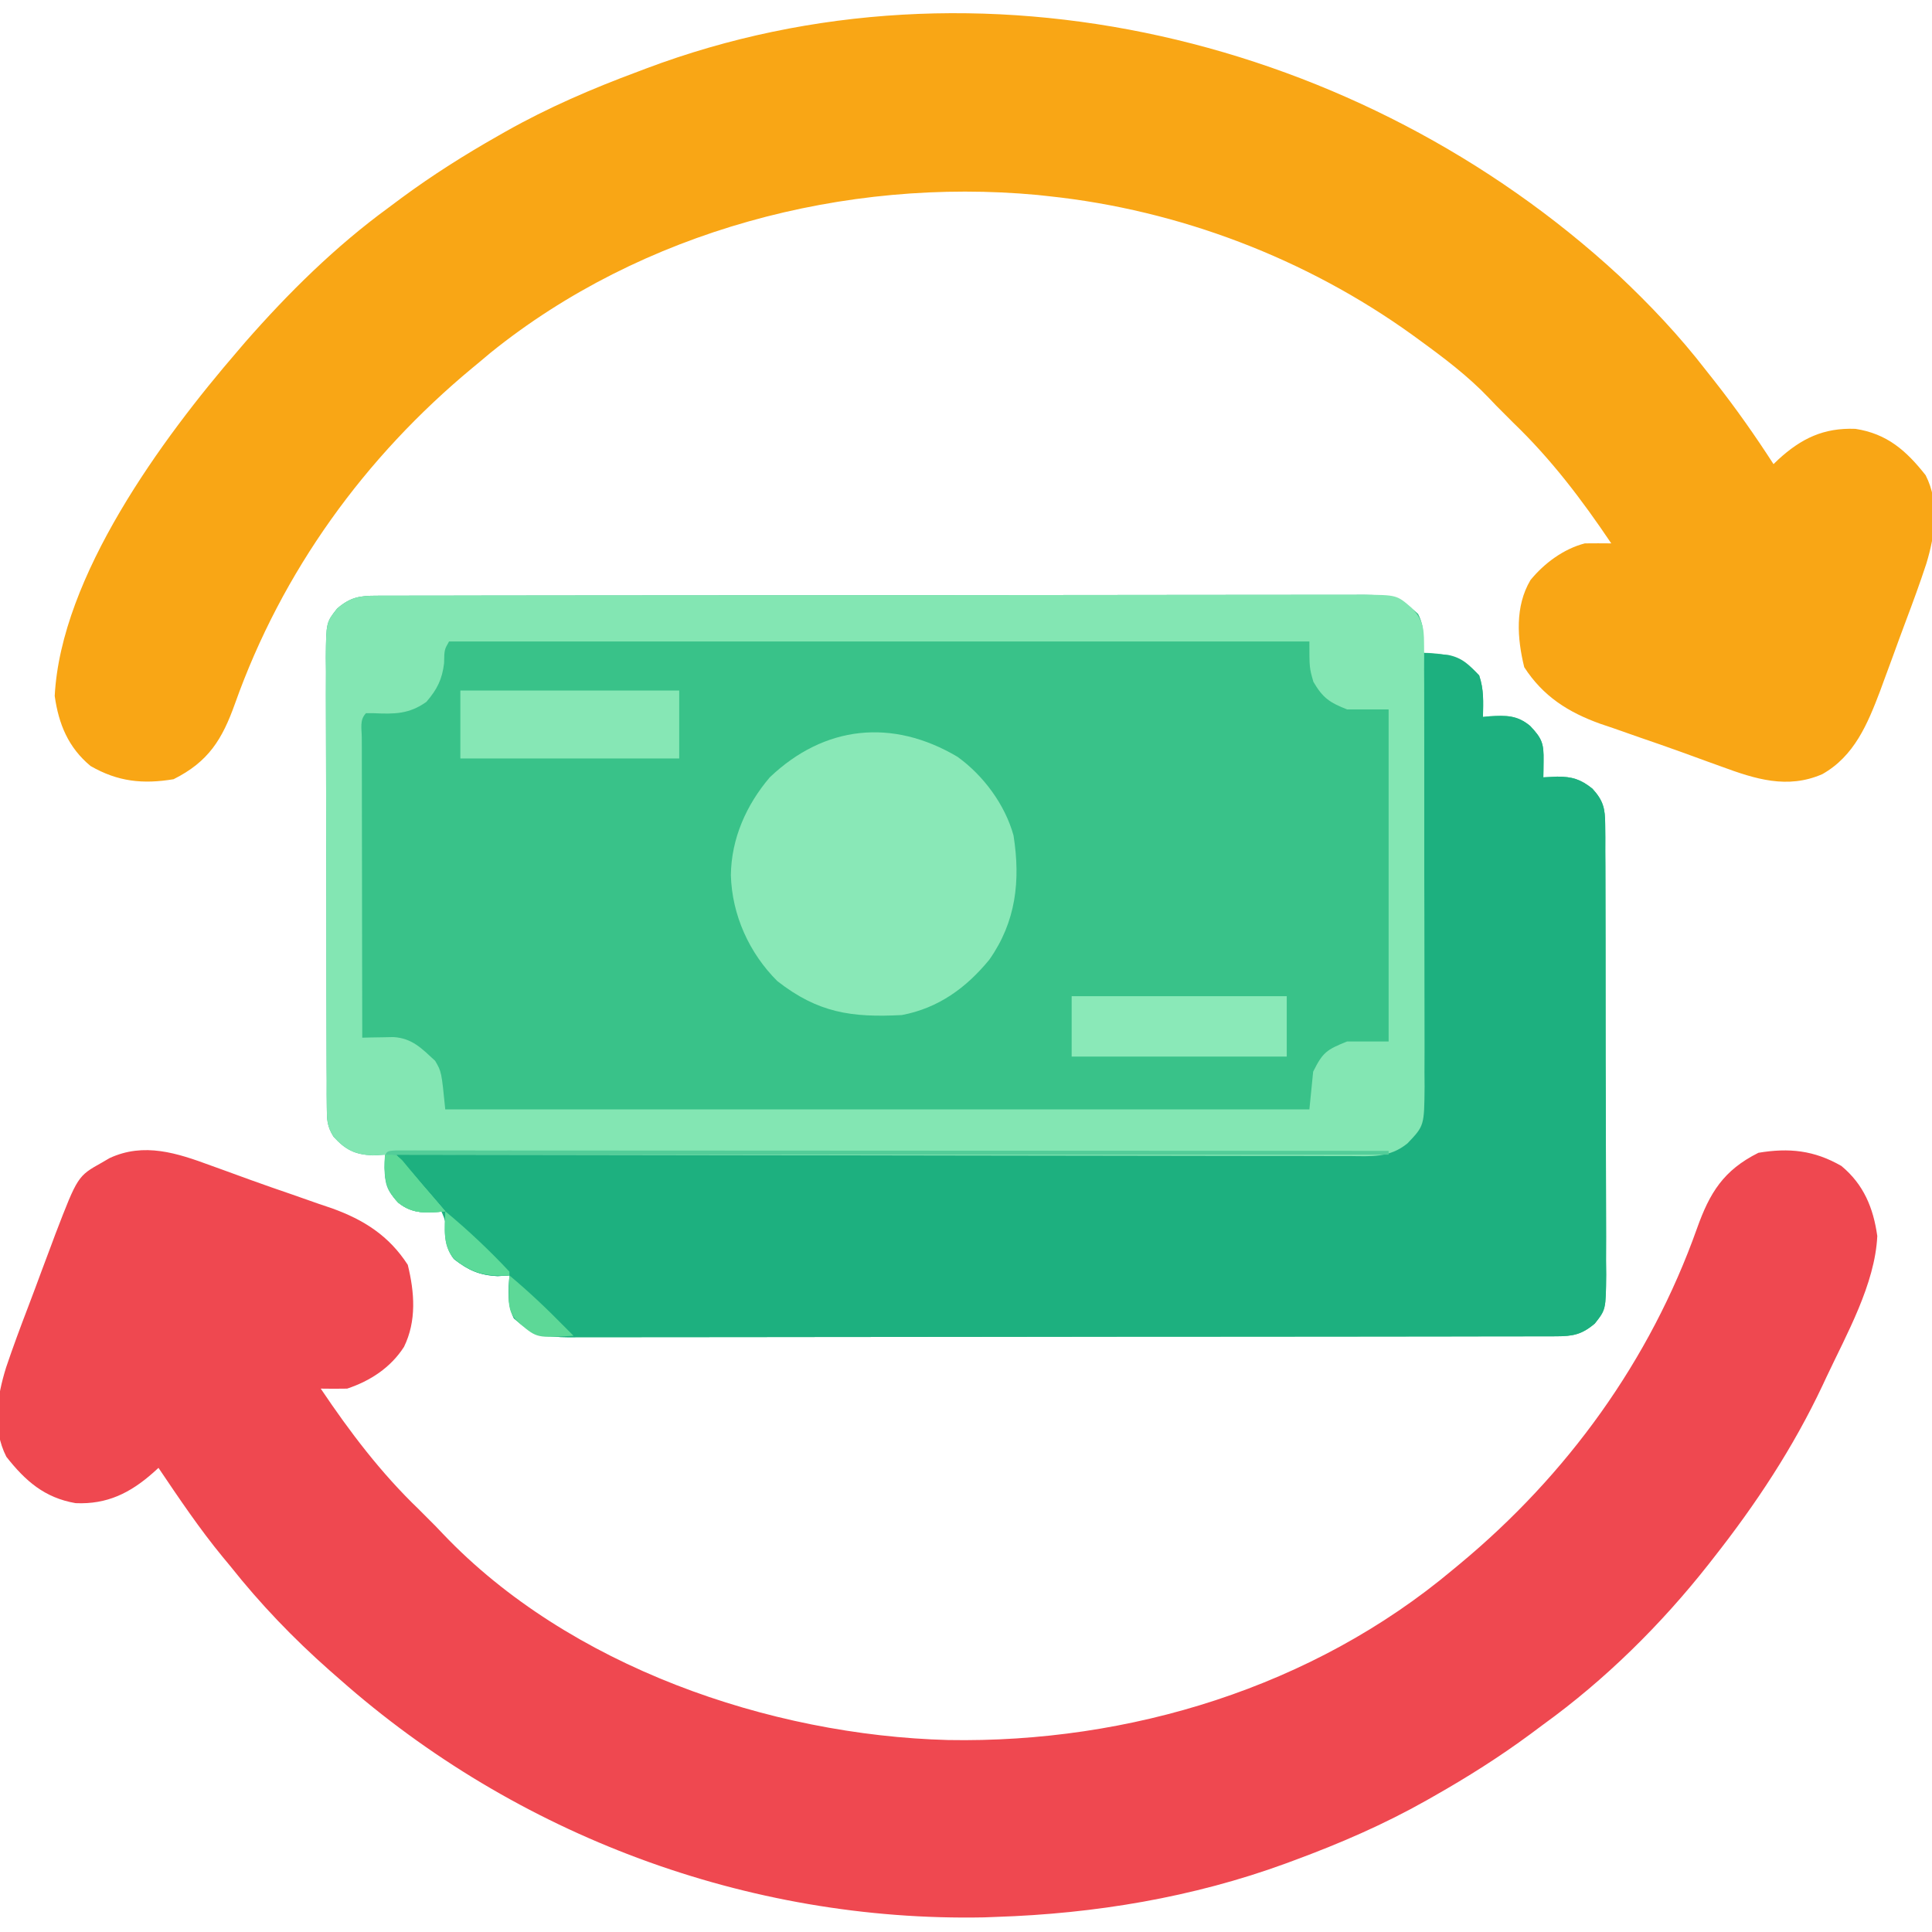 <?xml version="1.0" encoding="UTF-8"?>
<svg version="1.1" xmlns="http://www.w3.org/2000/svg" width="512" height="512">
<path d="M0 0 C0.957 -0.004 1.915 -0.008 2.901 -0.012 C4.482 -0.01 4.482 -0.01 6.095 -0.009 C7.772 -0.013 7.772 -0.013 9.483 -0.018 C13.248 -0.027 17.014 -0.028 20.779 -0.03 C23.471 -0.034 26.163 -0.039 28.855 -0.045 C36.181 -0.058 43.507 -0.064 50.834 -0.069 C55.407 -0.072 59.98 -0.076 64.553 -0.08 C77.212 -0.092 89.87 -0.103 102.528 -0.106 C103.339 -0.106 104.149 -0.107 104.984 -0.107 C105.796 -0.107 106.608 -0.107 107.445 -0.107 C109.091 -0.108 110.737 -0.108 112.383 -0.109 C113.199 -0.109 114.016 -0.109 114.857 -0.109 C128.09 -0.113 141.324 -0.131 154.557 -0.154 C168.139 -0.178 181.72 -0.19 195.302 -0.192 C202.93 -0.192 210.557 -0.198 218.185 -0.216 C224.679 -0.232 231.173 -0.237 237.667 -0.229 C240.981 -0.225 244.295 -0.227 247.609 -0.24 C251.2 -0.252 254.791 -0.247 258.382 -0.236 C259.432 -0.244 260.481 -0.252 261.563 -0.26 C267.842 -0.217 271.467 0.433 276.178 4.819 C277.97 8.308 277.56 11.239 277.366 15.131 C277.946 15.146 278.526 15.16 279.123 15.174 C285.212 15.546 288.14 16.694 292.366 21.131 C293.649 24.981 293.432 28.079 293.366 32.131 C293.946 32.073 294.526 32.015 295.123 31.956 C299.474 31.704 302.415 31.637 305.866 34.506 C309.084 37.885 309.493 39.239 309.428 43.756 C309.419 44.574 309.41 45.391 309.401 46.233 C309.383 47.173 309.383 47.173 309.366 48.131 C311.191 48.039 311.191 48.039 313.053 47.944 C316.98 47.951 319.232 48.624 322.366 51.131 C325.267 54.306 325.744 56.395 325.76 60.659 C325.771 61.784 325.783 62.908 325.794 64.066 C325.792 65.295 325.789 66.525 325.786 67.791 C325.794 69.089 325.803 70.387 325.811 71.724 C325.833 75.282 325.836 78.84 325.835 82.398 C325.834 85.37 325.843 88.342 325.851 91.314 C325.871 98.328 325.873 105.341 325.867 112.355 C325.86 119.585 325.883 126.814 325.92 134.044 C325.951 140.256 325.962 146.467 325.958 152.679 C325.956 156.387 325.962 160.095 325.986 163.803 C326.012 167.94 325.999 172.076 325.981 176.213 C325.994 177.438 326.007 178.663 326.021 179.926 C325.929 189.179 325.929 189.179 323.015 192.876 C319.537 195.837 317.144 196.256 312.731 196.263 C311.295 196.269 311.295 196.269 309.83 196.274 C308.249 196.273 308.249 196.273 306.636 196.272 C305.519 196.275 304.401 196.278 303.249 196.281 C299.483 196.29 295.718 196.291 291.952 196.293 C289.26 196.297 286.568 196.302 283.877 196.308 C276.55 196.321 269.224 196.327 261.898 196.332 C257.324 196.334 252.751 196.339 248.178 196.343 C235.52 196.355 222.861 196.366 210.203 196.369 C208.987 196.369 208.987 196.369 207.747 196.37 C206.935 196.37 206.123 196.37 205.286 196.37 C203.64 196.371 201.994 196.371 200.349 196.372 C199.532 196.372 198.716 196.372 197.875 196.372 C184.641 196.376 171.408 196.394 158.174 196.417 C144.593 196.441 131.011 196.453 117.429 196.454 C109.801 196.455 102.174 196.461 94.546 196.479 C88.052 196.495 81.558 196.5 75.064 196.491 C71.75 196.488 68.436 196.49 65.122 196.503 C61.531 196.515 57.94 196.509 54.349 196.499 C53.299 196.507 52.25 196.515 51.169 196.523 C44.888 196.48 41.329 195.789 36.553 191.506 C34.714 187.828 35.133 184.169 35.366 180.131 C34.334 180.193 33.303 180.255 32.241 180.319 C27.38 180.084 24.287 178.721 20.553 175.631 C17.592 171.891 18.292 167.63 18.366 163.131 C17.496 163.218 17.496 163.218 16.608 163.307 C12.297 163.556 9.312 163.627 5.866 160.819 C2.019 156.684 2.263 153.594 2.366 148.131 C1.314 148.193 0.262 148.255 -0.822 148.319 C-5.619 148.083 -8.028 146.885 -11.25 143.368 C-12.973 140.584 -13.016 138.864 -13.029 135.604 C-13.04 134.479 -13.051 133.355 -13.063 132.197 C-13.06 130.967 -13.057 129.738 -13.054 128.472 C-13.063 127.174 -13.071 125.876 -13.08 124.539 C-13.102 120.981 -13.105 117.423 -13.103 113.865 C-13.103 110.893 -13.112 107.921 -13.12 104.949 C-13.139 97.935 -13.142 90.922 -13.135 83.908 C-13.129 76.678 -13.152 69.449 -13.189 62.218 C-13.219 56.007 -13.231 49.795 -13.227 43.584 C-13.225 39.876 -13.23 36.168 -13.255 32.46 C-13.281 28.323 -13.267 24.187 -13.25 20.05 C-13.263 18.825 -13.276 17.6 -13.29 16.337 C-13.198 7.084 -13.198 7.084 -10.283 3.387 C-6.806 0.426 -4.413 0.007 0 0 Z " fill="#39C289" transform="translate(99.634,157.869)"/>
<path d="M0 0 C8.314 7.826 16.008 15.957 23 25 C23.829 26.05 24.658 27.099 25.488 28.148 C31.033 35.206 36.133 42.455 41 50 C41.413 49.602 41.825 49.203 42.25 48.793 C48.359 43.188 54.288 40.329 62.699 40.648 C71.09 41.931 76.203 46.447 81.312 52.938 C85.077 60.286 83.795 68.785 81.496 76.385 C79.815 81.5 77.966 86.55 76.066 91.587 C74.875 94.749 73.72 97.921 72.57 101.098 C71.817 103.144 71.062 105.19 70.305 107.234 C69.964 108.167 69.623 109.099 69.272 110.06 C65.926 118.871 62.415 127.372 53.93 132.16 C44.67 136.19 36.145 133.452 27.125 130.125 C26.007 129.722 24.89 129.319 23.739 128.905 C21.372 128.049 19.008 127.188 16.646 126.322 C12.981 124.993 9.301 123.72 5.613 122.457 C3.221 121.618 0.829 120.778 -1.562 119.938 C-2.673 119.563 -3.783 119.189 -4.927 118.803 C-13.441 115.743 -20.08 111.513 -25.062 103.812 C-26.94 96.176 -27.55 87.697 -23.402 80.715 C-19.769 76.272 -14.595 72.435 -9 71 C-6.667 70.975 -4.333 70.973 -2 71 C-9.764 59.455 -17.931 48.669 -28 39 C-33 34 -33 34 -34.402 32.492 C-40.014 26.593 -46.437 21.775 -53 17 C-53.557 16.594 -54.113 16.188 -54.687 15.769 C-82.815 -4.489 -116.527 -17.344 -151 -21 C-152.014 -21.111 -153.029 -21.222 -154.074 -21.336 C-204.987 -26.063 -258.919 -11.845 -298.988 20.473 C-299.982 21.307 -300.976 22.141 -302 23 C-302.572 23.473 -303.143 23.946 -303.732 24.433 C-332.31 48.111 -354.255 78.387 -366.73 113.479 C-370.091 122.902 -373.731 128.866 -383 133.5 C-391.106 134.851 -397.758 134.175 -405 130 C-410.904 125.101 -413.455 118.883 -414.5 111.438 C-412.857 79.675 -386.054 43.242 -366 20 C-365.031 18.865 -365.031 18.865 -364.043 17.707 C-352.522 4.556 -340.127 -7.681 -326 -18 C-324.849 -18.858 -323.698 -19.716 -322.547 -20.574 C-314.358 -26.611 -305.848 -31.984 -297 -37 C-296.342 -37.375 -295.683 -37.75 -295.005 -38.137 C-283.736 -44.496 -272.121 -49.5 -260 -54 C-259.278 -54.274 -258.556 -54.549 -257.812 -54.832 C-169.609 -88.039 -68.069 -62.814 0 0 Z " fill="#F9A615" transform="translate(429,73)"/>
<path d="M0 0 C1.676 0.604 1.676 0.604 3.386 1.22 C5.753 2.076 8.117 2.937 10.479 3.803 C14.144 5.132 17.824 6.405 21.512 7.668 C23.904 8.507 26.296 9.347 28.688 10.188 C30.353 10.749 30.353 10.749 32.052 11.322 C40.566 14.382 47.205 18.612 52.188 26.312 C53.98 33.601 54.563 41.16 51.188 48.062 C47.656 53.556 42.258 57.081 36.125 59.125 C33.792 59.165 31.458 59.169 29.125 59.125 C36.889 70.67 45.056 81.456 55.125 91.125 C60.125 96.125 60.125 96.125 61.527 97.633 C94.859 132.676 147.991 151 195.406 152.25 C243.394 153.109 292.077 138.214 329.125 107.125 C329.697 106.652 330.268 106.179 330.857 105.692 C359.435 82.014 381.38 51.738 393.855 16.646 C397.216 7.223 400.856 1.259 410.125 -3.375 C418.231 -4.726 424.883 -4.05 432.125 0.125 C438.029 5.024 440.58 11.242 441.625 18.688 C441.031 31.433 433.458 44.774 428.125 56.125 C427.801 56.818 427.478 57.51 427.144 58.224 C419.324 74.814 409.46 89.735 398.125 104.125 C397.702 104.667 397.279 105.208 396.843 105.766 C384.315 121.658 369.527 136.274 353.125 148.125 C351.977 148.978 350.83 149.833 349.684 150.688 C341.493 156.732 332.978 162.107 324.125 167.125 C323.137 167.688 323.137 167.688 322.13 168.262 C310.865 174.618 299.252 179.649 287.125 184.125 C286.371 184.405 285.617 184.684 284.84 184.973 C260.248 193.965 234.249 198.275 208.125 199.125 C207.054 199.166 205.983 199.208 204.879 199.25 C142.287 200.476 80.889 177.513 34.125 136.125 C33.243 135.354 32.362 134.583 31.453 133.789 C21.797 125.243 13.137 116.228 5.125 106.125 C4.48 105.348 3.836 104.57 3.172 103.77 C-3.026 96.248 -8.428 88.196 -13.875 80.125 C-14.329 80.536 -14.783 80.948 -15.25 81.372 C-21.351 86.775 -27.478 89.843 -35.832 89.477 C-44.079 88.057 -49.144 83.594 -54.188 77.188 C-58.008 69.695 -56.659 61.232 -54.261 53.521 C-52.456 48.156 -50.483 42.859 -48.459 37.573 C-47.186 34.245 -45.947 30.906 -44.713 27.562 C-43.911 25.419 -43.107 23.275 -42.301 21.133 C-41.933 20.146 -41.565 19.16 -41.186 18.143 C-35.28 2.801 -35.28 2.801 -28.812 -0.812 C-28.162 -1.193 -27.511 -1.573 -26.84 -1.965 C-17.691 -6.203 -8.943 -3.298 0 0 Z " fill="#EF4850" transform="translate(55.875,308.875)"/>
<path d="M0 0 C1.428 0.105 2.855 0.225 4.281 0.352 C5.076 0.417 5.871 0.482 6.689 0.549 C10.549 1.302 12.316 3.182 15 6 C16.283 9.85 16.066 12.947 16 17 C16.58 16.942 17.16 16.884 17.758 16.824 C22.109 16.573 25.05 16.505 28.5 19.375 C31.718 22.754 32.127 24.108 32.062 28.625 C32.053 29.442 32.044 30.26 32.035 31.102 C32.018 32.041 32.018 32.041 32 33 C33.825 32.907 33.825 32.907 35.688 32.812 C39.615 32.819 41.866 33.493 45 36 C47.901 39.175 48.378 41.264 48.394 45.528 C48.406 46.652 48.417 47.776 48.429 48.935 C48.426 50.164 48.423 51.393 48.42 52.66 C48.428 53.958 48.437 55.256 48.446 56.593 C48.468 60.151 48.471 63.708 48.469 67.266 C48.469 70.239 48.477 73.211 48.486 76.183 C48.505 83.196 48.508 90.21 48.501 97.223 C48.494 104.453 48.517 111.683 48.554 118.913 C48.585 125.125 48.596 131.336 48.592 137.548 C48.59 141.256 48.596 144.964 48.62 148.672 C48.647 152.809 48.633 156.945 48.615 161.082 C48.628 162.307 48.642 163.532 48.655 164.794 C48.564 174.047 48.564 174.047 45.649 177.745 C42.171 180.705 39.778 181.125 35.366 181.131 C33.93 181.137 33.93 181.137 32.465 181.143 C30.884 181.142 30.884 181.142 29.271 181.14 C28.153 181.143 27.035 181.146 25.883 181.149 C22.118 181.158 18.352 181.16 14.586 181.161 C11.895 181.166 9.203 181.171 6.511 181.176 C-0.815 181.19 -8.142 181.196 -15.468 181.2 C-20.041 181.203 -24.615 181.207 -29.188 181.212 C-41.846 181.224 -54.504 181.234 -67.163 181.238 C-68.378 181.238 -68.378 181.238 -69.618 181.238 C-70.43 181.238 -71.243 181.239 -72.079 181.239 C-73.725 181.239 -75.371 181.24 -77.017 181.24 C-77.834 181.24 -78.65 181.241 -79.491 181.241 C-92.725 181.245 -105.958 181.262 -119.191 181.286 C-132.773 181.309 -146.355 181.322 -159.937 181.323 C-167.564 181.324 -175.192 181.33 -182.819 181.348 C-189.313 181.363 -195.807 181.368 -202.302 181.36 C-205.616 181.356 -208.929 181.359 -212.243 181.371 C-215.835 181.384 -219.426 181.378 -223.017 181.367 C-224.066 181.376 -225.116 181.384 -226.197 181.392 C-232.477 181.349 -236.036 180.657 -240.812 176.375 C-242.652 172.697 -242.233 169.038 -242 165 C-243.031 165.062 -244.062 165.124 -245.125 165.188 C-249.89 164.957 -252.887 163.626 -256.645 160.734 C-258.509 158.349 -258.306 156.564 -258.438 153.562 C-259.454 145.904 -263.95 142.295 -269.445 137.398 C-270.288 136.607 -271.131 135.815 -272 135 C-272 134.34 -272 133.68 -272 133 C-271.169 132.999 -271.169 132.999 -270.321 132.998 C-237.478 132.962 -204.635 132.906 -171.792 132.822 C-167.85 132.812 -163.907 132.802 -159.964 132.792 C-159.179 132.791 -158.394 132.789 -157.585 132.787 C-144.873 132.756 -132.16 132.739 -119.448 132.727 C-106.405 132.714 -93.363 132.687 -80.32 132.645 C-72.271 132.62 -64.222 132.607 -56.173 132.609 C-50.003 132.609 -43.833 132.588 -37.662 132.559 C-35.13 132.55 -32.597 132.549 -30.065 132.554 C-26.612 132.561 -23.159 132.543 -19.706 132.519 C-18.7 132.527 -17.694 132.535 -16.658 132.542 C-10.971 132.472 -7.406 131.978 -3 128 C-0.876 124.987 -0.744 122.447 -0.722 118.811 C-0.71 117.763 -0.699 116.714 -0.688 115.633 C-0.684 113.915 -0.684 113.915 -0.681 112.163 C-0.671 110.953 -0.661 109.743 -0.651 108.496 C-0.625 105.183 -0.608 101.869 -0.595 98.555 C-0.58 95.09 -0.553 91.626 -0.527 88.161 C-0.48 81.602 -0.444 75.043 -0.411 68.484 C-0.372 61.017 -0.323 53.549 -0.273 46.081 C-0.169 30.721 -0.08 15.36 0 0 Z " fill="#1DB07F" transform="translate(377,173)"/>
<path d="M0 0 C0.957 -0.004 1.915 -0.008 2.901 -0.012 C4.482 -0.01 4.482 -0.01 6.095 -0.009 C7.772 -0.013 7.772 -0.013 9.483 -0.018 C13.248 -0.027 17.014 -0.028 20.779 -0.03 C23.471 -0.034 26.163 -0.039 28.855 -0.045 C36.181 -0.058 43.507 -0.064 50.834 -0.069 C55.407 -0.072 59.98 -0.076 64.553 -0.08 C77.212 -0.092 89.87 -0.103 102.528 -0.106 C103.339 -0.106 104.149 -0.107 104.984 -0.107 C105.796 -0.107 106.608 -0.107 107.445 -0.107 C109.091 -0.108 110.737 -0.108 112.383 -0.109 C113.199 -0.109 114.016 -0.109 114.857 -0.109 C128.09 -0.113 141.324 -0.131 154.557 -0.154 C168.139 -0.178 181.72 -0.19 195.302 -0.192 C202.93 -0.192 210.557 -0.198 218.185 -0.216 C224.679 -0.232 231.173 -0.237 237.667 -0.229 C240.981 -0.225 244.295 -0.227 247.609 -0.24 C251.2 -0.252 254.791 -0.247 258.382 -0.236 C259.432 -0.244 260.481 -0.252 261.563 -0.26 C270.507 -0.199 270.507 -0.199 274.366 3.131 C277.341 6.204 277.743 8.361 277.753 12.583 C277.768 14.245 277.768 14.245 277.783 15.939 C277.779 17.15 277.774 18.36 277.77 19.608 C277.78 21.525 277.78 21.525 277.791 23.481 C277.808 26.986 277.807 30.49 277.802 33.994 C277.798 36.921 277.805 39.849 277.811 42.776 C277.825 49.684 277.823 56.592 277.812 63.5 C277.8 70.621 277.814 77.742 277.841 84.863 C277.863 90.981 277.87 97.099 277.864 103.217 C277.861 106.869 277.863 110.521 277.88 114.173 C277.899 118.248 277.885 122.322 277.867 126.397 C277.877 127.603 277.887 128.809 277.897 130.052 C277.805 140.478 277.805 140.478 273.366 145.131 C268.589 149.055 263.662 148.543 257.78 148.492 C256.163 148.496 256.163 148.496 254.512 148.5 C250.893 148.505 247.275 148.488 243.655 148.472 C241.064 148.471 238.472 148.472 235.88 148.473 C230.297 148.475 224.714 148.465 219.13 148.449 C211.058 148.424 202.986 148.416 194.914 148.413 C181.817 148.406 168.72 148.386 155.623 148.358 C142.901 148.33 130.179 148.309 117.457 148.296 C116.672 148.295 115.888 148.295 115.08 148.294 C111.146 148.29 107.211 148.286 103.277 148.282 C70.64 148.251 38.003 148.198 5.366 148.131 C5.831 148.663 6.297 149.194 6.776 149.741 C7.395 150.447 8.013 151.154 8.651 151.881 C9.261 152.578 9.87 153.274 10.499 153.991 C13.141 157.021 15.755 160.075 18.366 163.131 C13.598 163.608 9.733 163.97 5.866 160.819 C2.019 156.684 2.263 153.594 2.366 148.131 C1.314 148.193 0.262 148.255 -0.822 148.319 C-5.619 148.083 -8.028 146.885 -11.25 143.368 C-12.973 140.584 -13.016 138.864 -13.029 135.604 C-13.04 134.479 -13.051 133.355 -13.063 132.197 C-13.06 130.967 -13.057 129.738 -13.054 128.472 C-13.063 127.174 -13.071 125.876 -13.08 124.539 C-13.102 120.981 -13.105 117.423 -13.103 113.865 C-13.103 110.893 -13.112 107.921 -13.12 104.949 C-13.139 97.935 -13.142 90.922 -13.135 83.908 C-13.129 76.678 -13.152 69.449 -13.189 62.218 C-13.219 56.007 -13.231 49.795 -13.227 43.584 C-13.225 39.876 -13.23 36.168 -13.255 32.46 C-13.281 28.323 -13.267 24.187 -13.25 20.05 C-13.263 18.825 -13.276 17.6 -13.29 16.337 C-13.198 7.084 -13.198 7.084 -10.283 3.387 C-6.806 0.426 -4.413 0.007 0 0 Z M19.366 12.131 C18.116 14.321 18.116 14.321 18.053 17.881 C17.54 22.169 16.223 24.811 13.366 28.131 C8.787 31.402 4.86 31.382 -0.56 31.139 C-1.587 31.135 -1.587 31.135 -2.634 31.131 C-4.412 32.909 -3.754 35.284 -3.759 37.65 C-3.755 38.441 -3.752 39.232 -3.748 40.048 C-3.748 40.877 -3.748 41.706 -3.748 42.56 C-3.748 45.315 -3.74 48.069 -3.732 50.823 C-3.73 52.727 -3.729 54.631 -3.728 56.536 C-3.724 61.558 -3.714 66.58 -3.703 71.603 C-3.693 76.724 -3.688 81.845 -3.683 86.965 C-3.672 97.021 -3.655 107.076 -3.634 117.131 C-2.503 117.102 -2.503 117.102 -1.349 117.072 C-0.359 117.057 0.631 117.042 1.651 117.026 C3.122 116.997 3.122 116.997 4.624 116.967 C9.629 117.267 12.154 120.018 15.678 123.256 C17.366 126.131 17.366 126.131 18.366 136.131 C93.936 136.131 169.506 136.131 247.366 136.131 C247.696 132.831 248.026 129.531 248.366 126.131 C250.916 121.03 251.89 120.322 257.366 118.131 C260.996 118.131 264.626 118.131 268.366 118.131 C268.366 89.091 268.366 60.051 268.366 30.131 C264.736 30.131 261.106 30.131 257.366 30.131 C252.742 28.325 250.933 27.102 248.428 22.819 C247.366 19.131 247.366 19.131 247.366 12.131 C172.126 12.131 96.886 12.131 19.366 12.131 Z " fill="#83E6B3" transform="translate(99.634,157.869)"/>
<path d="M0 0 C6.845 4.929 12.602 12.676 14.848 20.867 C16.726 32.866 15.497 43.718 8.438 53.75 C2.32 61.229 -5.088 66.614 -14.75 68.438 C-28.151 69.147 -37.027 67.824 -47.75 59.438 C-55.21 52.005 -59.767 41.929 -60.062 31.375 C-59.946 21.688 -55.997 12.781 -49.75 5.438 C-35.275 -8.354 -17.232 -10.215 0 0 Z " fill="#89E8B7" transform="translate(253.75,200.562)"/>
<path d="M0 0 C19.14 0 38.28 0 58 0 C58 5.94 58 11.88 58 18 C38.86 18 19.72 18 0 18 C0 12.06 0 6.12 0 0 Z " fill="#86E7B5" transform="translate(122,183)"/>
<path d="M0 0 C18.81 0 37.62 0 57 0 C57 5.28 57 10.56 57 16 C38.19 16 19.38 16 0 16 C0 10.72 0 5.44 0 0 Z " fill="#8AE9B8" transform="translate(284,264)"/>
<path d="M0 0 C1.207 0.001 1.207 0.001 2.438 0.001 C3.826 -0.002 3.826 -0.002 5.242 -0.005 C6.784 -0.001 6.784 -0.001 8.357 0.004 C9.44 0.003 10.523 0.002 11.639 0.001 C15.298 -0 18.957 0.005 22.616 0.011 C25.227 0.011 27.838 0.011 30.449 0.01 C36.086 0.01 41.723 0.013 47.359 0.018 C55.509 0.027 63.659 0.029 71.809 0.03 C85.03 0.033 98.251 0.039 111.472 0.049 C124.319 0.058 137.165 0.065 150.011 0.069 C150.803 0.07 151.594 0.07 152.409 0.07 C156.379 0.071 160.348 0.073 164.318 0.074 C197.271 0.084 230.224 0.102 263.177 0.124 C263.177 0.454 263.177 0.784 263.177 1.124 C176.387 1.124 89.597 1.124 0.177 1.124 C2.487 3.764 4.797 6.404 7.177 9.124 C9.18 11.455 11.181 13.787 13.177 16.124 C8.409 16.601 4.544 16.962 0.677 13.812 C-2.401 10.503 -2.793 8.991 -2.948 4.499 C-2.789 0.19 -2.789 0.19 0 0 Z " fill="#53CD99" transform="translate(104.823,304.876)"/>
<path d="M0 0 C6.018 4.972 11.663 10.298 17 16 C17 16.33 17 16.66 17 17 C10.91 17.365 6.929 16.424 2.188 12.5 C-0.774 8.759 -0.074 4.498 0 0 Z " fill="#5CDA99" transform="translate(118,321)"/>
<path d="M0 0 C5.291 4.409 10.181 9.082 15 14 C15.66 14.66 16.32 15.32 17 16 C7.333 16.569 7.333 16.569 3 13 C0.776 11.006 0.058 9.726 -0.18 6.742 C-0.187 4.486 -0.13 2.252 0 0 Z " fill="#5DD897" transform="translate(135,338)"/>
<path d="M0 0 C3 0 3 0 4.613 1.504 C5.174 2.183 5.735 2.863 6.312 3.562 C6.918 4.286 7.524 5.009 8.148 5.754 C8.759 6.495 9.37 7.236 10 8 C11.143 9.336 12.289 10.669 13.438 12 C14.283 12.99 15.129 13.98 16 15 C11.232 15.477 7.368 15.838 3.5 12.688 C-0.347 8.552 -0.103 5.462 0 0 Z " fill="#5DD997" transform="translate(102,306)"/>
</svg>
